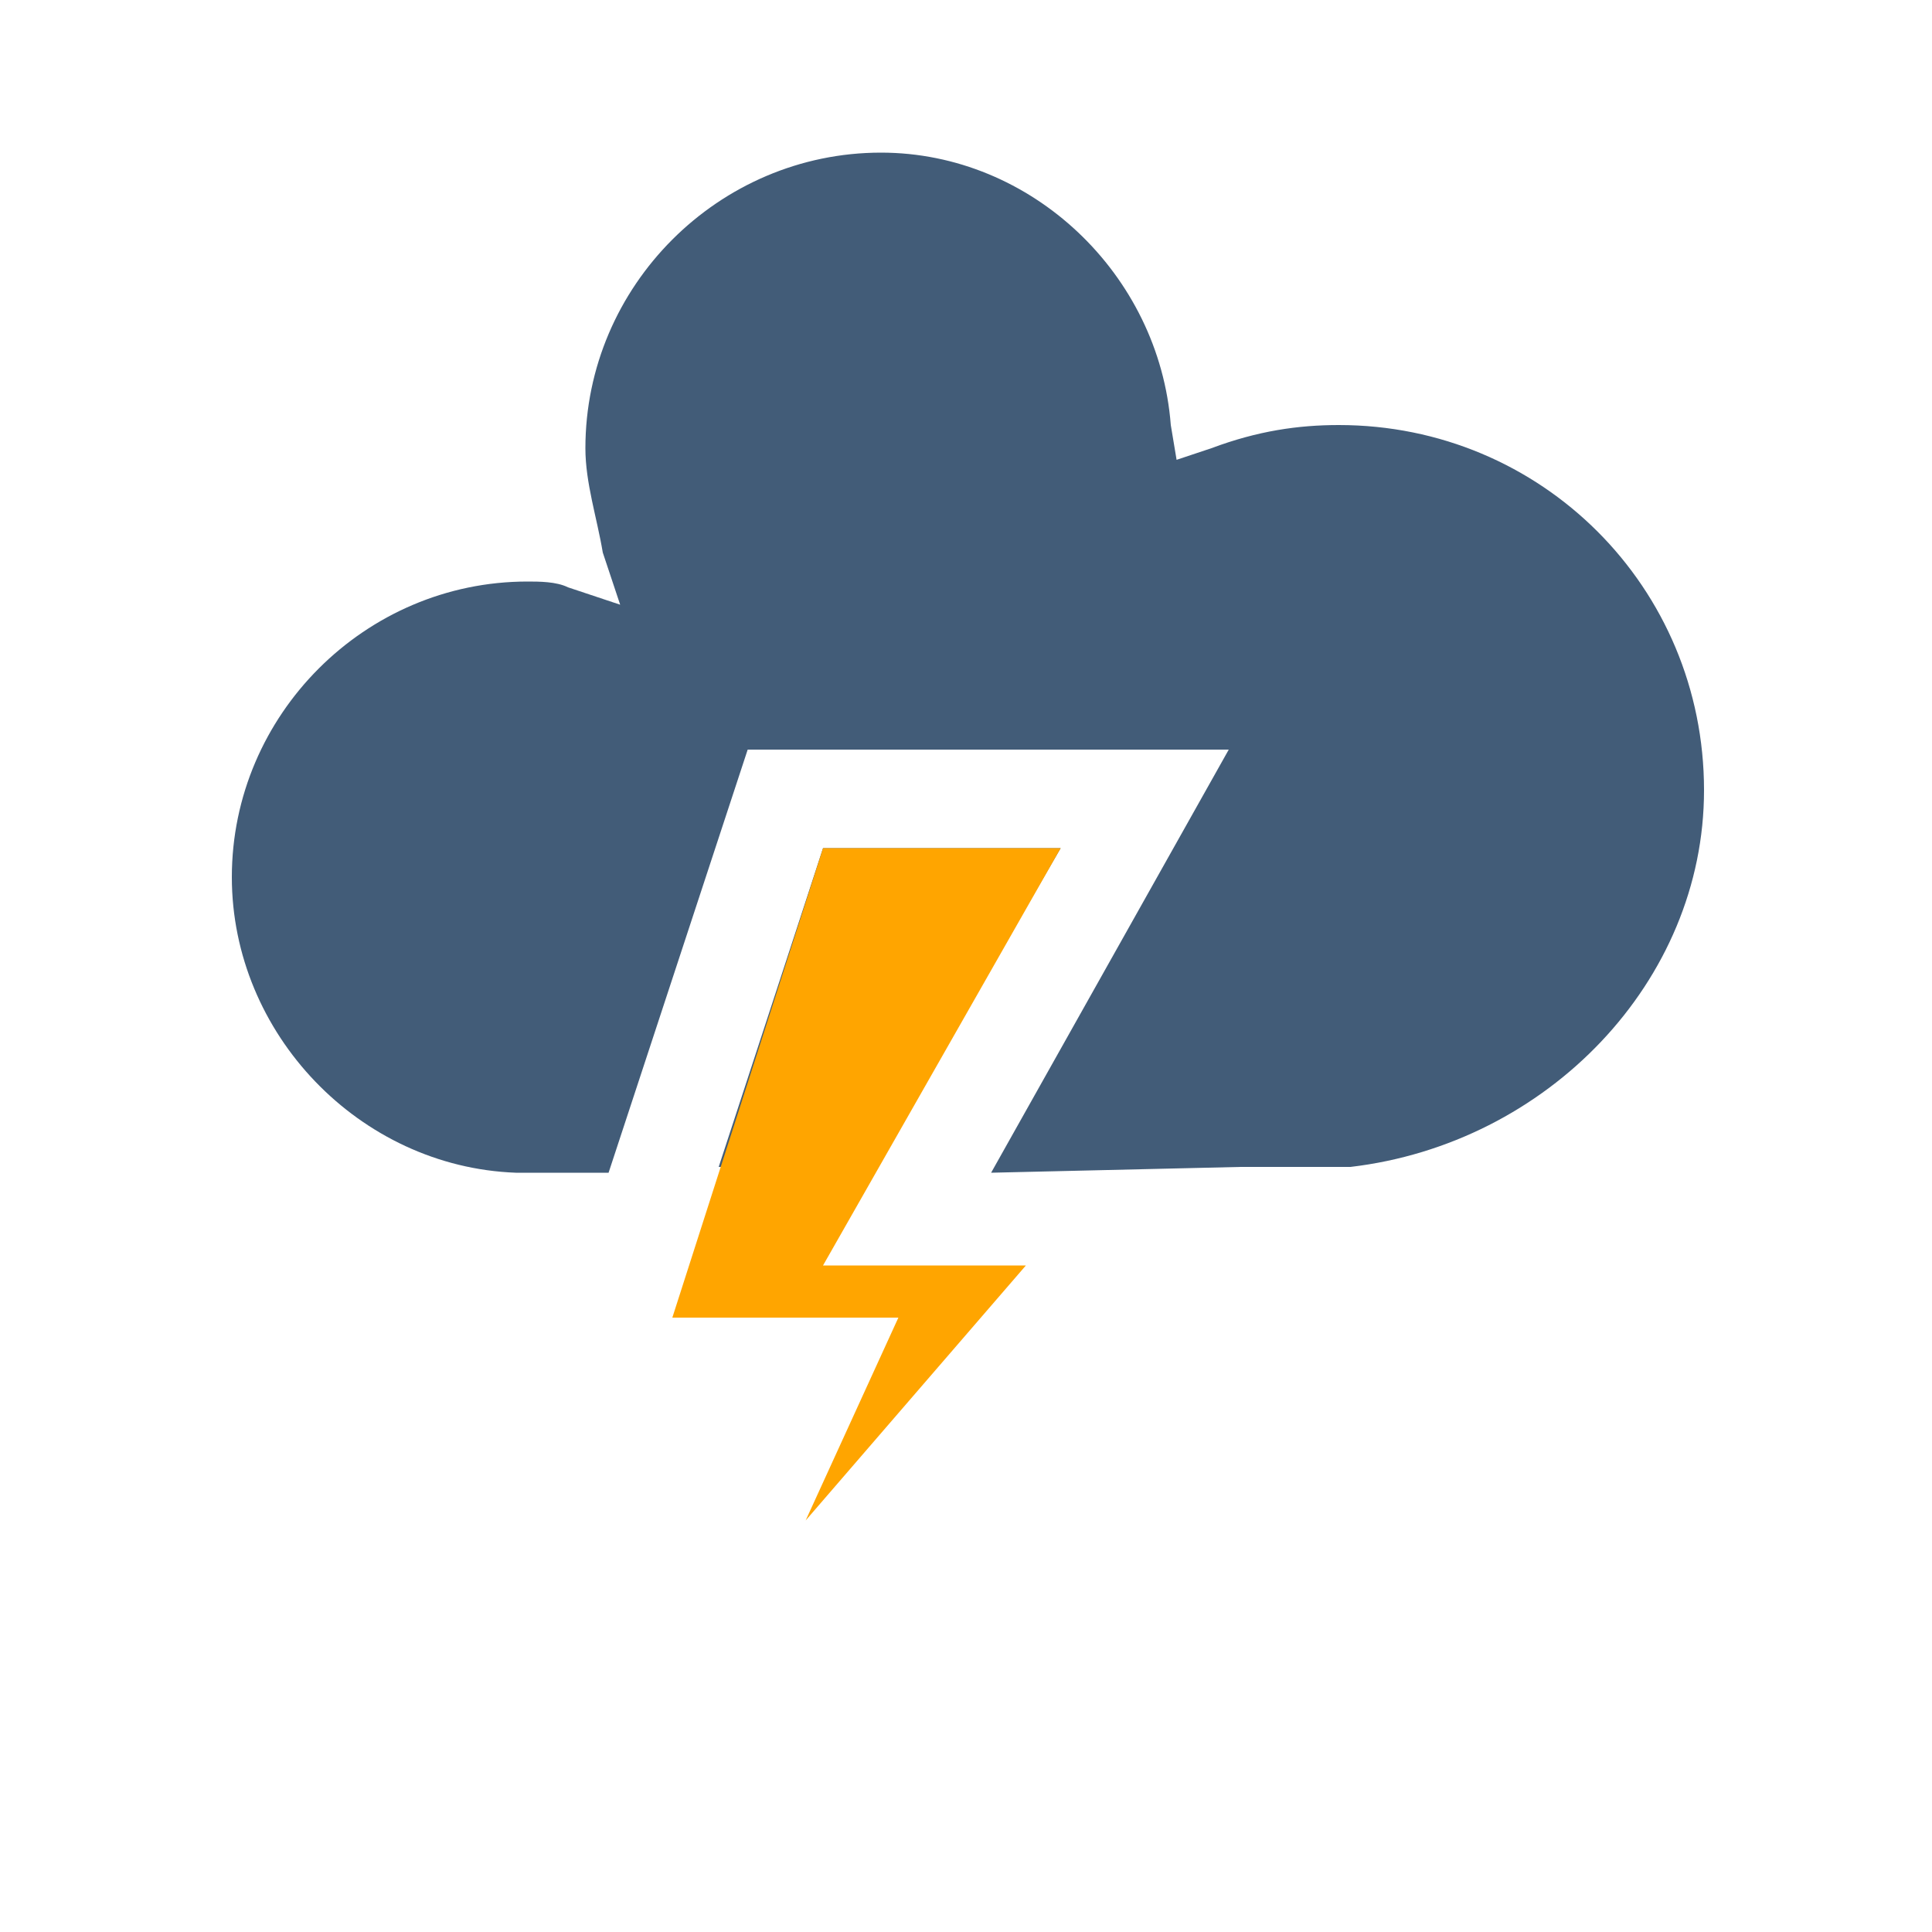 <?xml version="1.0" encoding="utf-8"?>
<!-- Generator: Adobe Illustrator 26.2.1, SVG Export Plug-In . SVG Version: 6.00 Build 0)  -->
<svg version="1.1" id="Layer_1" xmlns="http://www.w3.org/2000/svg" xmlns:xlink="http://www.w3.org/1999/xlink" x="0px" y="0px"
	 viewBox="0 0 40 40" style="enable-background:new 0 0 40 40;" xml:space="preserve">
<style type="text/css">
	.st0{fill:#425C78;}
	.st1{fill:#FFA500;}
</style>
<g id="thunder">
	<g transform="translate(-9,28), scale(1.2)">
		<g>
			<g>
				<polygon class="st0" points="21.7,-8.7 19.9,-3.2 22.6,-3.2 25.8,-8.7 				"/>
				<path class="st0" d="M28.9-3.2h1.9c3.4-0.4,6.1-3.2,6.1-6.5c0-3.5-2.8-6.3-6.3-6.3c-0.7,0-1.4,0.1-2.2,0.4l-0.6,0.2L27.7-16
					c-0.2-2.6-2.4-4.7-5-4.7c-2.8,0-5.1,2.3-5.1,5.1c0,0.6,0.2,1.2,0.3,1.8l0.3,0.9l-0.9-0.3c-0.2-0.1-0.5-0.1-0.7-0.1
					c-2.8,0-5.1,2.3-5.1,5.1c0,2.7,2.2,5,4.9,5.1h1.6l2.4-7.3h8.3l-4.1,7.3"/>
			</g>
			<polygon class="st1" points="21.7,-1.5 25.8,-8.7 21.7,-8.7 19.1,-0.6 23,-0.6 21.4,2.9 25.2,-1.5 			"/>
		</g>
	</g>
</g>
</svg>
